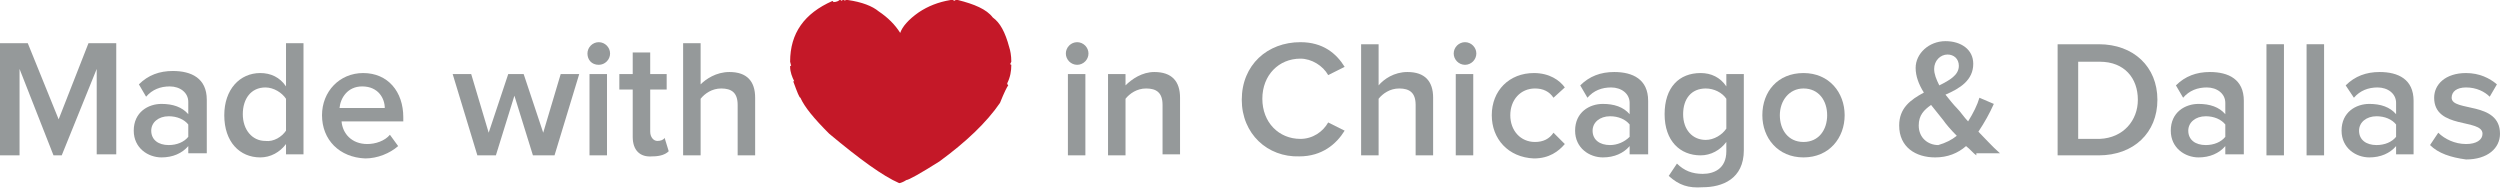 <?xml version="1.0" encoding="UTF-8"?>
<svg width="243px" height="19px" viewBox="0 0 243 19" version="1.1" xmlns="http://www.w3.org/2000/svg" xmlns:xlink="http://www.w3.org/1999/xlink">
    <!-- Generator: Sketch 52.2 (67145) - http://www.bohemiancoding.com/sketch -->
    <title>madewithlove</title>
    <desc>Created with Sketch.</desc>
    <g id="Desktop" stroke="none" stroke-width="1" fill="none" fill-rule="evenodd" opacity="0.92">
        <g id="Home" transform="translate(-546, -3532)" fill-rule="nonzero">
            <g id="Footer" transform="translate(0, 3374)">
                <g id="madewithlove" transform="translate(546, 158)">
                    <path d="M81.6,0 C81.7,0 81.8,0 81.8,0.1 L81.9,0 L82,0 C82.1,0 82.1,0 82.1,0.1 L82.2,0 L82.4,0 C83.8,0.2 84.8,0.6 85.4,1.1 C86.3,1.7 87,2.4 87.5,3.2 C87.7,2.6 88.3,1.9 89.3,1.2 C90.2,0.6 91.2,0.2 92.4,2.22044605e-16 L92.6,2.22044605e-16 C92.7,2.22044605e-16 92.7,2.22044605e-16 92.7,0.1 L92.9,0 L93.1,0 C94.7,0.4 95.9,0.9 96.5,1.7 C97.2,2.2 97.7,3.1 98.1,4.6 C98.2,4.9 98.3,5.4 98.3,6 L98.2,6.2 C98.2,6.2 98.2,6.3 98.3,6.3 C98.3,6.9 98.2,7.5 97.9,8.1 C97.9,8.2 98,8.3 98,8.3 C97.9,8.4 97.6,9 97.2,10 C95.9,11.9 93.9,13.8 91.3,15.7 C89.4,16.9 88.3,17.5 88.1,17.5 C87.8,17.7 87.5,17.8 87.4,17.8 C85.8,17.1 83.6,15.5 80.6,13 C79.1,11.5 78.2,10.4 77.8,9.5 C77.7,9.5 77.5,9 77.1,7.9 L77.2,7.9 C77,7.5 76.8,7 76.8,6.5 C76.8,6.4 76.8,6.4 76.9,6.4 L76.8,6 C76.8,3.2 78.2,1.3 80.9,0.1 C80.9,0.1 81,0.1 81,0.2 C81.3,0.2 81.5,0.1 81.6,0 Z" id="Shape" fill="#BF0416"></path>
                    <g id="Group" transform="translate(103, 4)" fill="#8C9091">
                        <path d="M0.6,1.2 C0.6,0.6 1.1,0.1 1.7,0.1 C2.3,0.1 2.8,0.6 2.8,1.2 C2.8,1.8 2.3,2.3 1.7,2.3 C1.1,2.3 0.6,1.8 0.6,1.2 Z M0.8,11.1 L0.8,3.2 L2.5,3.2 L2.5,11.1 L0.8,11.1 Z" id="Shape"></path>
                        <path d="M10,11.1 L10,6.2 C10,5 9.4,4.6 8.4,4.6 C7.5,4.6 6.8,5.1 6.4,5.6 L6.4,11.1 L4.7,11.1 L4.7,3.2 L6.4,3.2 L6.4,4.3 C7,3.7 8,3 9.2,3 C10.9,3 11.7,3.9 11.7,5.5 L11.7,11 L10,11 L10,11.1 Z" id="Shape"></path>
                        <path d="M17.7,5.7 C17.7,2.3 20.2,0.1 23.4,0.1 C25.6,0.1 26.9,1.2 27.7,2.5 L26.1,3.3 C25.6,2.4 24.5,1.7 23.4,1.7 C21.3,1.7 19.7,3.3 19.7,5.6 C19.7,7.9 21.3,9.5 23.4,9.5 C24.6,9.5 25.6,8.8 26.1,7.9 L27.7,8.7 C26.9,10 25.5,11.2 23.3,11.2 C20.2,11.3 17.7,9 17.7,5.7 Z" id="Shape"></path>
                        <path d="M34.6,11.1 L34.6,6.2 C34.6,5 34,4.6 33,4.6 C32.1,4.6 31.4,5.1 31,5.6 L31,11.1 L29.3,11.1 L29.3,0.3 L31,0.3 L31,4.3 C31.5,3.7 32.5,3 33.8,3 C35.5,3 36.3,3.9 36.3,5.5 L36.3,11.1 L34.6,11.1 Z" id="Shape"></path>
                        <path d="M38.3,1.2 C38.3,0.6 38.8,0.1 39.4,0.1 C40,0.1 40.5,0.6 40.5,1.2 C40.5,1.8 40,2.3 39.4,2.3 C38.8,2.3 38.3,1.8 38.3,1.2 Z M38.5,11.1 L38.5,3.2 L40.2,3.2 L40.2,11.1 L38.5,11.1 Z" id="Shape"></path>
                        <path d="M42,7.2 C42,4.8 43.7,3.1 46.1,3.1 C47.6,3.1 48.6,3.8 49.1,4.5 L48,5.5 C47.6,4.9 47,4.6 46.2,4.6 C44.8,4.6 43.8,5.7 43.8,7.2 C43.8,8.7 44.8,9.8 46.2,9.8 C47,9.8 47.6,9.5 48,8.9 L49.1,10 C48.5,10.7 47.6,11.4 46.1,11.4 C43.6,11.3 42,9.5 42,7.2 Z" id="Shape"></path>
                        <path d="M55.4,11.1 L55.4,10.2 C54.8,10.9 53.9,11.3 52.8,11.3 C51.5,11.3 50.1,10.4 50.1,8.7 C50.1,6.9 51.5,6.1 52.8,6.1 C53.9,6.1 54.8,6.4 55.4,7.1 L55.4,6 C55.4,5.1 54.6,4.5 53.6,4.5 C52.7,4.5 51.9,4.8 51.3,5.5 L50.6,4.3 C51.5,3.4 52.6,3 53.9,3 C55.7,3 57.2,3.7 57.2,5.8 L57.2,11 L55.4,11 L55.4,11.1 Z M55.4,9.3 L55.4,8.1 C55,7.6 54.3,7.3 53.5,7.3 C52.5,7.3 51.8,7.9 51.8,8.7 C51.8,9.6 52.5,10.1 53.5,10.1 C54.2,10.1 54.9,9.8 55.4,9.3 Z" id="Shape"></path>
                        <path d="M59.2,13.1 L60,11.9 C60.7,12.6 61.5,12.9 62.5,12.9 C63.6,12.9 64.8,12.4 64.8,10.7 L64.8,9.8 C64.2,10.6 63.3,11.1 62.3,11.1 C60.3,11.1 58.8,9.7 58.8,7.1 C58.8,4.5 60.2,3.1 62.3,3.1 C63.3,3.1 64.2,3.5 64.8,4.4 L64.8,3.2 L66.5,3.2 L66.5,10.6 C66.5,13.4 64.4,14.2 62.5,14.2 C61.1,14.3 60.2,14 59.2,13.1 Z M64.8,8.5 L64.8,5.6 C64.4,5 63.6,4.6 62.8,4.6 C61.4,4.6 60.6,5.6 60.6,7.1 C60.6,8.6 61.5,9.6 62.8,9.6 C63.6,9.6 64.4,9.1 64.8,8.5 Z" id="Shape"></path>
                        <path d="M68.3,7.2 C68.3,4.9 69.8,3.1 72.3,3.1 C74.8,3.1 76.3,5 76.3,7.2 C76.3,9.4 74.8,11.3 72.3,11.3 C69.8,11.3 68.3,9.4 68.3,7.2 Z M74.6,7.2 C74.6,5.8 73.8,4.6 72.3,4.6 C70.9,4.6 70,5.8 70,7.2 C70,8.6 70.8,9.8 72.3,9.8 C73.8,9.8 74.6,8.6 74.6,7.2 Z" id="Shape"></path>
                        <path d="M89.1,11.1 C88.8,10.9 88.5,10.5 88.1,10.2 C87.3,10.9 86.3,11.3 85.1,11.3 C83.2,11.3 81.6,10.3 81.6,8.2 C81.6,6.5 82.7,5.7 84,5 C83.5,4.2 83.2,3.4 83.2,2.6 C83.2,1.2 84.5,-4.4408921e-16 86.1,-4.4408921e-16 C87.6,-4.4408921e-16 88.8,0.8 88.8,2.2 C88.8,3.8 87.5,4.6 86.1,5.2 C86.5,5.7 86.9,6.2 87.2,6.5 C87.6,6.9 87.9,7.4 88.3,7.8 C88.8,7 89.2,6.2 89.4,5.5 L90.8,6.1 C90.4,7 89.9,7.9 89.3,8.8 C90,9.5 90.6,10.2 91.4,10.9 L89.1,10.9 L89.1,11.1 Z M87.2,9.2 C86.6,8.6 86.1,8 85.9,7.7 C85.5,7.2 85.1,6.7 84.7,6.2 C84,6.7 83.5,7.2 83.5,8.2 C83.5,9.4 84.4,10.1 85.4,10.1 C86.1,9.9 86.7,9.6 87.2,9.2 Z M85.5,4.3 C86.5,3.8 87.4,3.3 87.4,2.4 C87.4,1.7 86.9,1.3 86.3,1.3 C85.6,1.3 85,1.9 85,2.7 C85,3.2 85.2,3.7 85.5,4.3 Z" id="Shape"></path>
                        <path d="M97,11.1 L97,0.3 L101,0.3 C104.4,0.3 106.7,2.5 106.7,5.7 C106.7,8.9 104.4,11.1 101,11.1 L97,11.1 Z M104.8,5.7 C104.8,3.6 103.5,2 101.1,2 L99,2 L99,9.5 L101.1,9.5 C103.4,9.4 104.8,7.7 104.8,5.7 Z" id="Shape"></path>
                        <path d="M113.3,11.1 L113.3,10.2 C112.7,10.9 111.8,11.3 110.7,11.3 C109.4,11.3 108,10.4 108,8.7 C108,6.9 109.4,6.1 110.7,6.1 C111.8,6.1 112.7,6.4 113.3,7.1 L113.3,6 C113.3,5.1 112.5,4.5 111.5,4.5 C110.6,4.5 109.8,4.8 109.2,5.5 L108.5,4.3 C109.4,3.4 110.5,3 111.8,3 C113.6,3 115.1,3.7 115.1,5.8 L115.1,11 L113.3,11 L113.3,11.1 Z M113.3,9.3 L113.3,8.1 C112.9,7.6 112.2,7.3 111.4,7.3 C110.4,7.3 109.7,7.9 109.7,8.7 C109.7,9.6 110.4,10.1 111.4,10.1 C112.2,10.1 112.9,9.8 113.3,9.3 Z" id="Shape"></path>
                        <polygon id="Shape" points="117.3 11.1 117.3 0.3 119 0.3 119 11.1"></polygon>
                        <polygon id="Shape" points="121.2 11.1 121.2 0.3 122.9 0.3 122.9 11.1"></polygon>
                        <path d="M129.9,11.1 L129.9,10.2 C129.3,10.9 128.4,11.3 127.3,11.3 C126,11.3 124.6,10.4 124.6,8.7 C124.6,6.9 126,6.1 127.3,6.1 C128.4,6.1 129.3,6.4 129.9,7.1 L129.9,6 C129.9,5.1 129.1,4.5 128.1,4.5 C127.2,4.5 126.4,4.8 125.8,5.5 L125,4.3 C125.9,3.4 127,3 128.3,3 C130.1,3 131.6,3.7 131.6,5.8 L131.6,11 L129.9,11 L129.9,11.1 Z M129.9,9.3 L129.9,8.1 C129.5,7.6 128.8,7.3 128,7.3 C127,7.3 126.3,7.9 126.3,8.7 C126.3,9.6 127,10.1 128,10.1 C128.8,10.1 129.5,9.8 129.9,9.3 Z" id="Shape"></path>
                        <path d="M133.2,10.1 L134,8.9 C134.6,9.5 135.6,10 136.7,10 C137.7,10 138.3,9.6 138.3,9 C138.3,7.5 133.6,8.6 133.6,5.5 C133.6,4.2 134.7,3.1 136.7,3.1 C138,3.1 139,3.6 139.7,4.2 L139,5.4 C138.5,4.9 137.7,4.5 136.7,4.5 C135.8,4.5 135.3,4.9 135.3,5.5 C135.3,6.9 140,5.8 140,9 C140,10.4 138.8,11.5 136.7,11.5 C135.2,11.3 134,10.9 133.2,10.1 Z" id="Shape"></path>
                    </g>
                    <g id="Group" transform="translate(0, 4)" fill="#8C9091">
                        <polygon id="Shape" points="9.4 11.1 9.4 2.7 6 11.1 5.2 11.1 1.9 2.7 1.9 11.1 0 11.1 0 0.2 2.7 0.2 5.7 7.6 8.6 0.2 11.3 0.2 11.3 11 9.4 11"></polygon>
                        <path d="M18.3,11.1 L18.3,10.2 C17.7,10.9 16.8,11.3 15.7,11.3 C14.4,11.3 13,10.4 13,8.7 C13,6.9 14.4,6.1 15.7,6.1 C16.8,6.1 17.7,6.4 18.3,7.1 L18.3,5.9 C18.3,5 17.5,4.4 16.5,4.4 C15.6,4.4 14.8,4.7 14.2,5.4 L13.5,4.2 C14.4,3.3 15.5,2.9 16.8,2.9 C18.6,2.9 20.1,3.6 20.1,5.7 L20.1,10.9 L18.3,10.9 L18.3,11.1 Z M18.3,9.3 L18.3,8.1 C17.9,7.6 17.2,7.3 16.4,7.3 C15.4,7.3 14.7,7.9 14.7,8.7 C14.7,9.6 15.4,10.1 16.4,10.1 C17.2,10.1 17.9,9.8 18.3,9.3 Z" id="Shape"></path>
                        <path d="M27.8,11.1 L27.8,10 C27.2,10.8 26.3,11.3 25.3,11.3 C23.3,11.3 21.8,9.8 21.8,7.2 C21.8,4.7 23.3,3.1 25.3,3.1 C26.3,3.1 27.2,3.5 27.8,4.4 L27.8,0.2 L29.5,0.2 L29.5,11 L27.8,11 L27.8,11.1 Z M27.8,8.7 L27.8,5.6 C27.4,5 26.6,4.5 25.8,4.5 C24.4,4.5 23.6,5.6 23.6,7.1 C23.6,8.6 24.5,9.7 25.8,9.7 C26.6,9.8 27.4,9.3 27.8,8.7 Z" id="Shape"></path>
                        <path d="M31.3,7.2 C31.3,4.9 33,3.1 35.3,3.1 C37.7,3.1 39.2,4.9 39.2,7.4 L39.2,7.8 L33.2,7.8 C33.3,9 34.2,10 35.7,10 C36.5,10 37.4,9.7 37.9,9.1 L38.7,10.2 C37.9,10.9 36.7,11.4 35.5,11.4 C33,11.3 31.3,9.6 31.3,7.2 Z M35.2,4.4 C33.8,4.4 33.1,5.5 33,6.5 L37.4,6.5 C37.4,5.6 36.8,4.4 35.2,4.4 Z" id="Shape"></path>
                        <polygon id="Shape" points="51.8 11.1 50 5.3 48.2 11.1 46.4 11.1 44 3.2 45.8 3.2 47.5 8.9 49.4 3.2 50.9 3.2 52.8 8.9 54.5 3.2 56.3 3.2 53.9 11.1 51.8 11.1"></polygon>
                        <path d="M57.1,1.2 C57.1,0.6 57.6,0.1 58.2,0.1 C58.8,0.1 59.3,0.6 59.3,1.2 C59.3,1.8 58.8,2.3 58.2,2.3 C57.5,2.3 57.1,1.8 57.1,1.2 Z M57.3,11.1 L57.3,3.2 L59,3.2 L59,11.1 L57.3,11.1 Z" id="Shape"></path>
                        <path d="M61.5,9.3 L61.5,4.7 L60.2,4.7 L60.2,3.2 L61.5,3.2 L61.5,1.1 L63.2,1.1 L63.2,3.2 L64.8,3.2 L64.8,4.7 L63.2,4.7 L63.2,8.8 C63.2,9.3 63.5,9.7 63.9,9.7 C64.2,9.7 64.5,9.6 64.6,9.4 L65,10.7 C64.7,11 64.2,11.2 63.4,11.2 C62.2,11.3 61.5,10.6 61.5,9.3 Z" id="Shape"></path>
                        <path d="M71.7,11.1 L71.7,6.2 C71.7,5 71.1,4.6 70.1,4.6 C69.2,4.6 68.5,5.1 68.1,5.6 L68.1,11.1 L66.4,11.1 L66.4,0.2 L68.1,0.2 L68.1,4.2 C68.6,3.7 69.6,3 70.9,3 C72.6,3 73.4,3.9 73.4,5.5 L73.4,11.1 L71.7,11.1 Z" id="Shape"></path>
                    </g>
                </g>
            </g>
        </g>
    </g>
</svg>